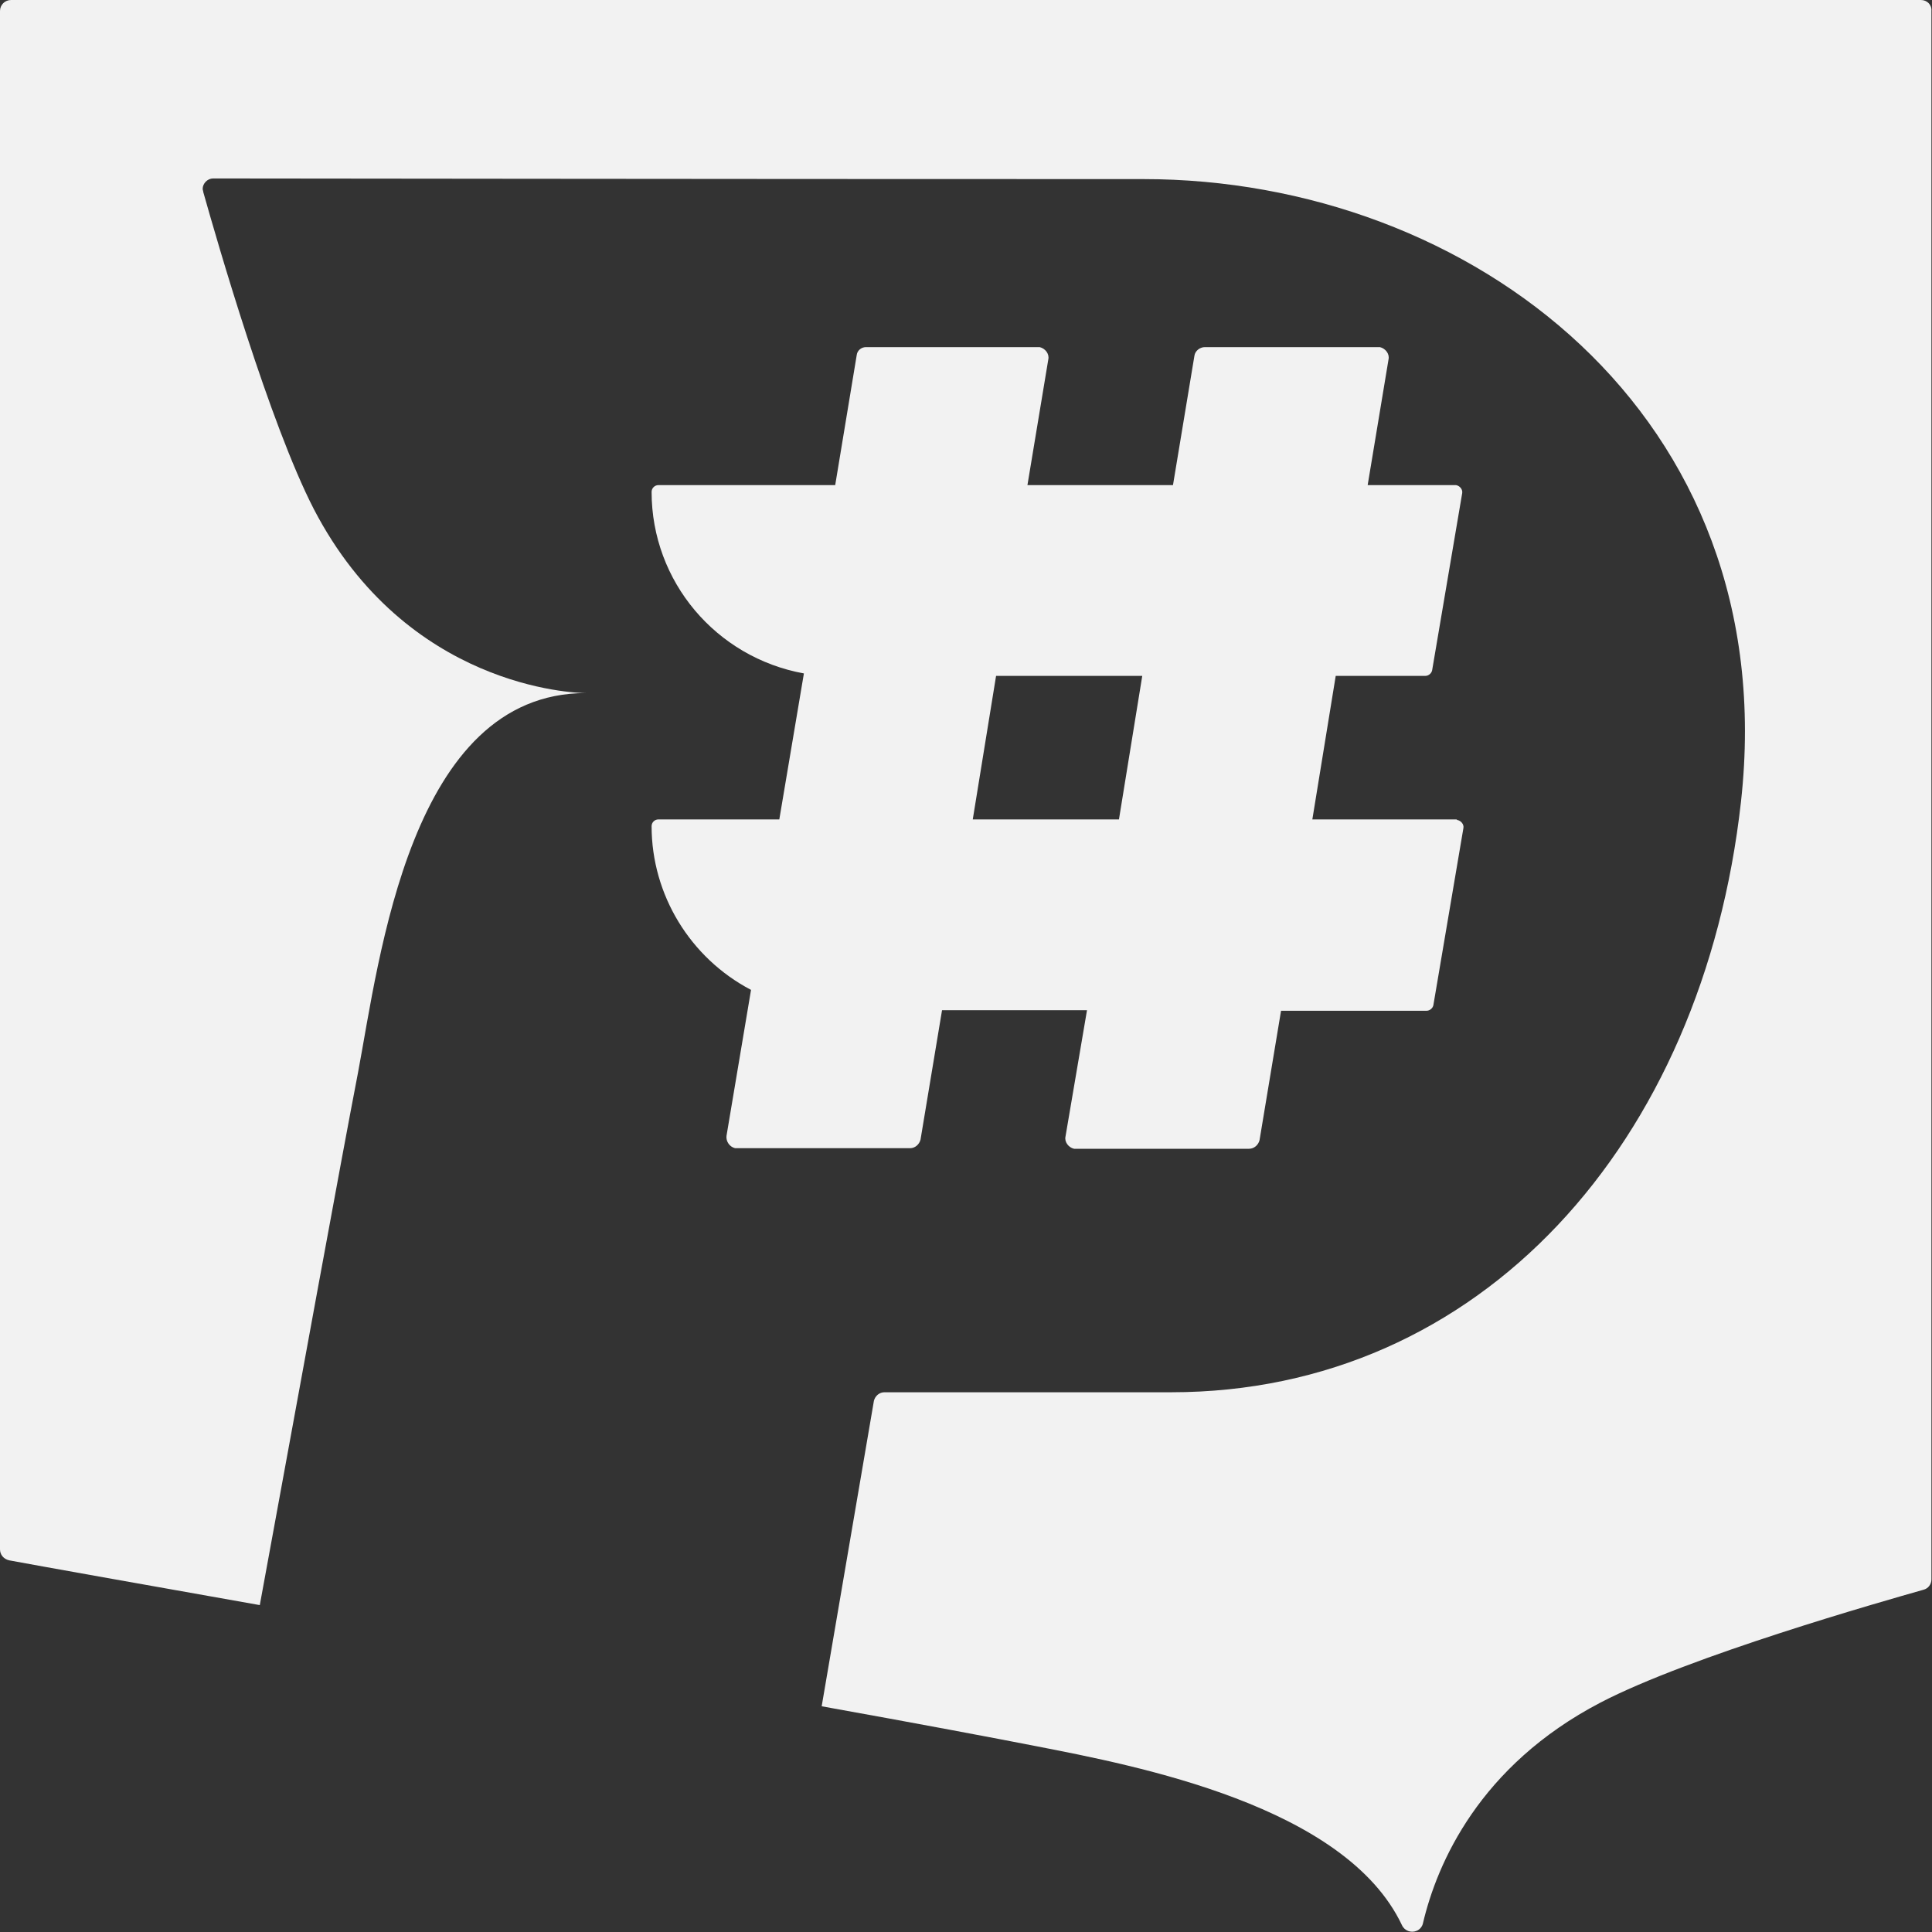 <svg width="30" height="30" viewBox="0 0 30 30" fill="none" xmlns="http://www.w3.org/2000/svg">
<rect x="0" y="0" width="30" height="30" fill="#333333" stroke="none"/>
<path d="M29.828 0H0.172C0.076 0 0 0.076 0 0.171V24.057C0 24.143 0.057 24.209 0.143 24.229C0.601 24.314 2.098 24.581 4.034 24.924C4.654 21.543 5.292 18.038 5.559 16.657C5.893 14.886 6.37 10.762 9.097 10.762C8.916 10.762 6.313 10.676 4.873 7.905C4.186 6.571 3.376 3.762 3.156 2.981C3.156 2.962 3.147 2.952 3.147 2.933C3.147 2.848 3.223 2.771 3.309 2.771C4.472 2.771 10.318 2.781 17.756 2.781C22.82 2.781 27.702 6.429 27.034 12.448C26.443 17.752 22.991 21.619 18.185 21.619H13.732C13.655 21.619 13.589 21.676 13.57 21.752L12.759 26.495C14.247 26.762 15.458 26.991 16.087 27.114C17.651 27.419 20.893 28.038 21.77 29.895C21.809 29.981 21.913 30.019 21.999 29.981C22.047 29.962 22.085 29.914 22.095 29.867C22.314 28.933 22.972 27.419 24.851 26.438C26.243 25.714 29.228 24.867 29.866 24.686C29.943 24.667 29.991 24.6 29.991 24.524V0.171C30 0.076 29.924 0 29.828 0Z" fill="#F2F2F2"/>
<path d="M22.61 12.724H20.378L20.741 10.495H22.133C22.181 10.495 22.228 10.457 22.238 10.409L22.705 7.657C22.715 7.6 22.667 7.543 22.61 7.533H22.6H21.237L21.561 5.581C21.58 5.495 21.513 5.41 21.427 5.39C21.418 5.39 21.408 5.39 21.399 5.39H18.709C18.633 5.39 18.557 5.448 18.547 5.524L18.214 7.533H15.954L16.278 5.581C16.297 5.495 16.23 5.41 16.144 5.39C16.135 5.39 16.125 5.39 16.116 5.39H13.446C13.379 5.39 13.312 5.438 13.303 5.514L12.969 7.533H10.223C10.165 7.533 10.118 7.581 10.118 7.638C10.118 9.029 11.119 10.21 12.483 10.457L12.101 12.724H10.223C10.165 12.724 10.118 12.771 10.118 12.829C10.118 13.895 10.718 14.876 11.662 15.371L11.281 17.638C11.271 17.724 11.329 17.809 11.415 17.829C11.424 17.829 11.434 17.829 11.443 17.829H14.132C14.209 17.829 14.275 17.771 14.294 17.695L14.628 15.686H16.879L16.545 17.648C16.526 17.733 16.593 17.819 16.678 17.838C16.688 17.838 16.698 17.838 16.707 17.838H19.396C19.472 17.838 19.539 17.781 19.558 17.705L19.892 15.695H22.152C22.2 15.695 22.247 15.657 22.257 15.61L22.724 12.857C22.734 12.8 22.686 12.743 22.629 12.733C22.619 12.724 22.619 12.724 22.61 12.724ZM15.105 12.724L15.467 10.495H17.737L17.375 12.724H15.105Z" fill="#F2F2F2"/>
</svg>
